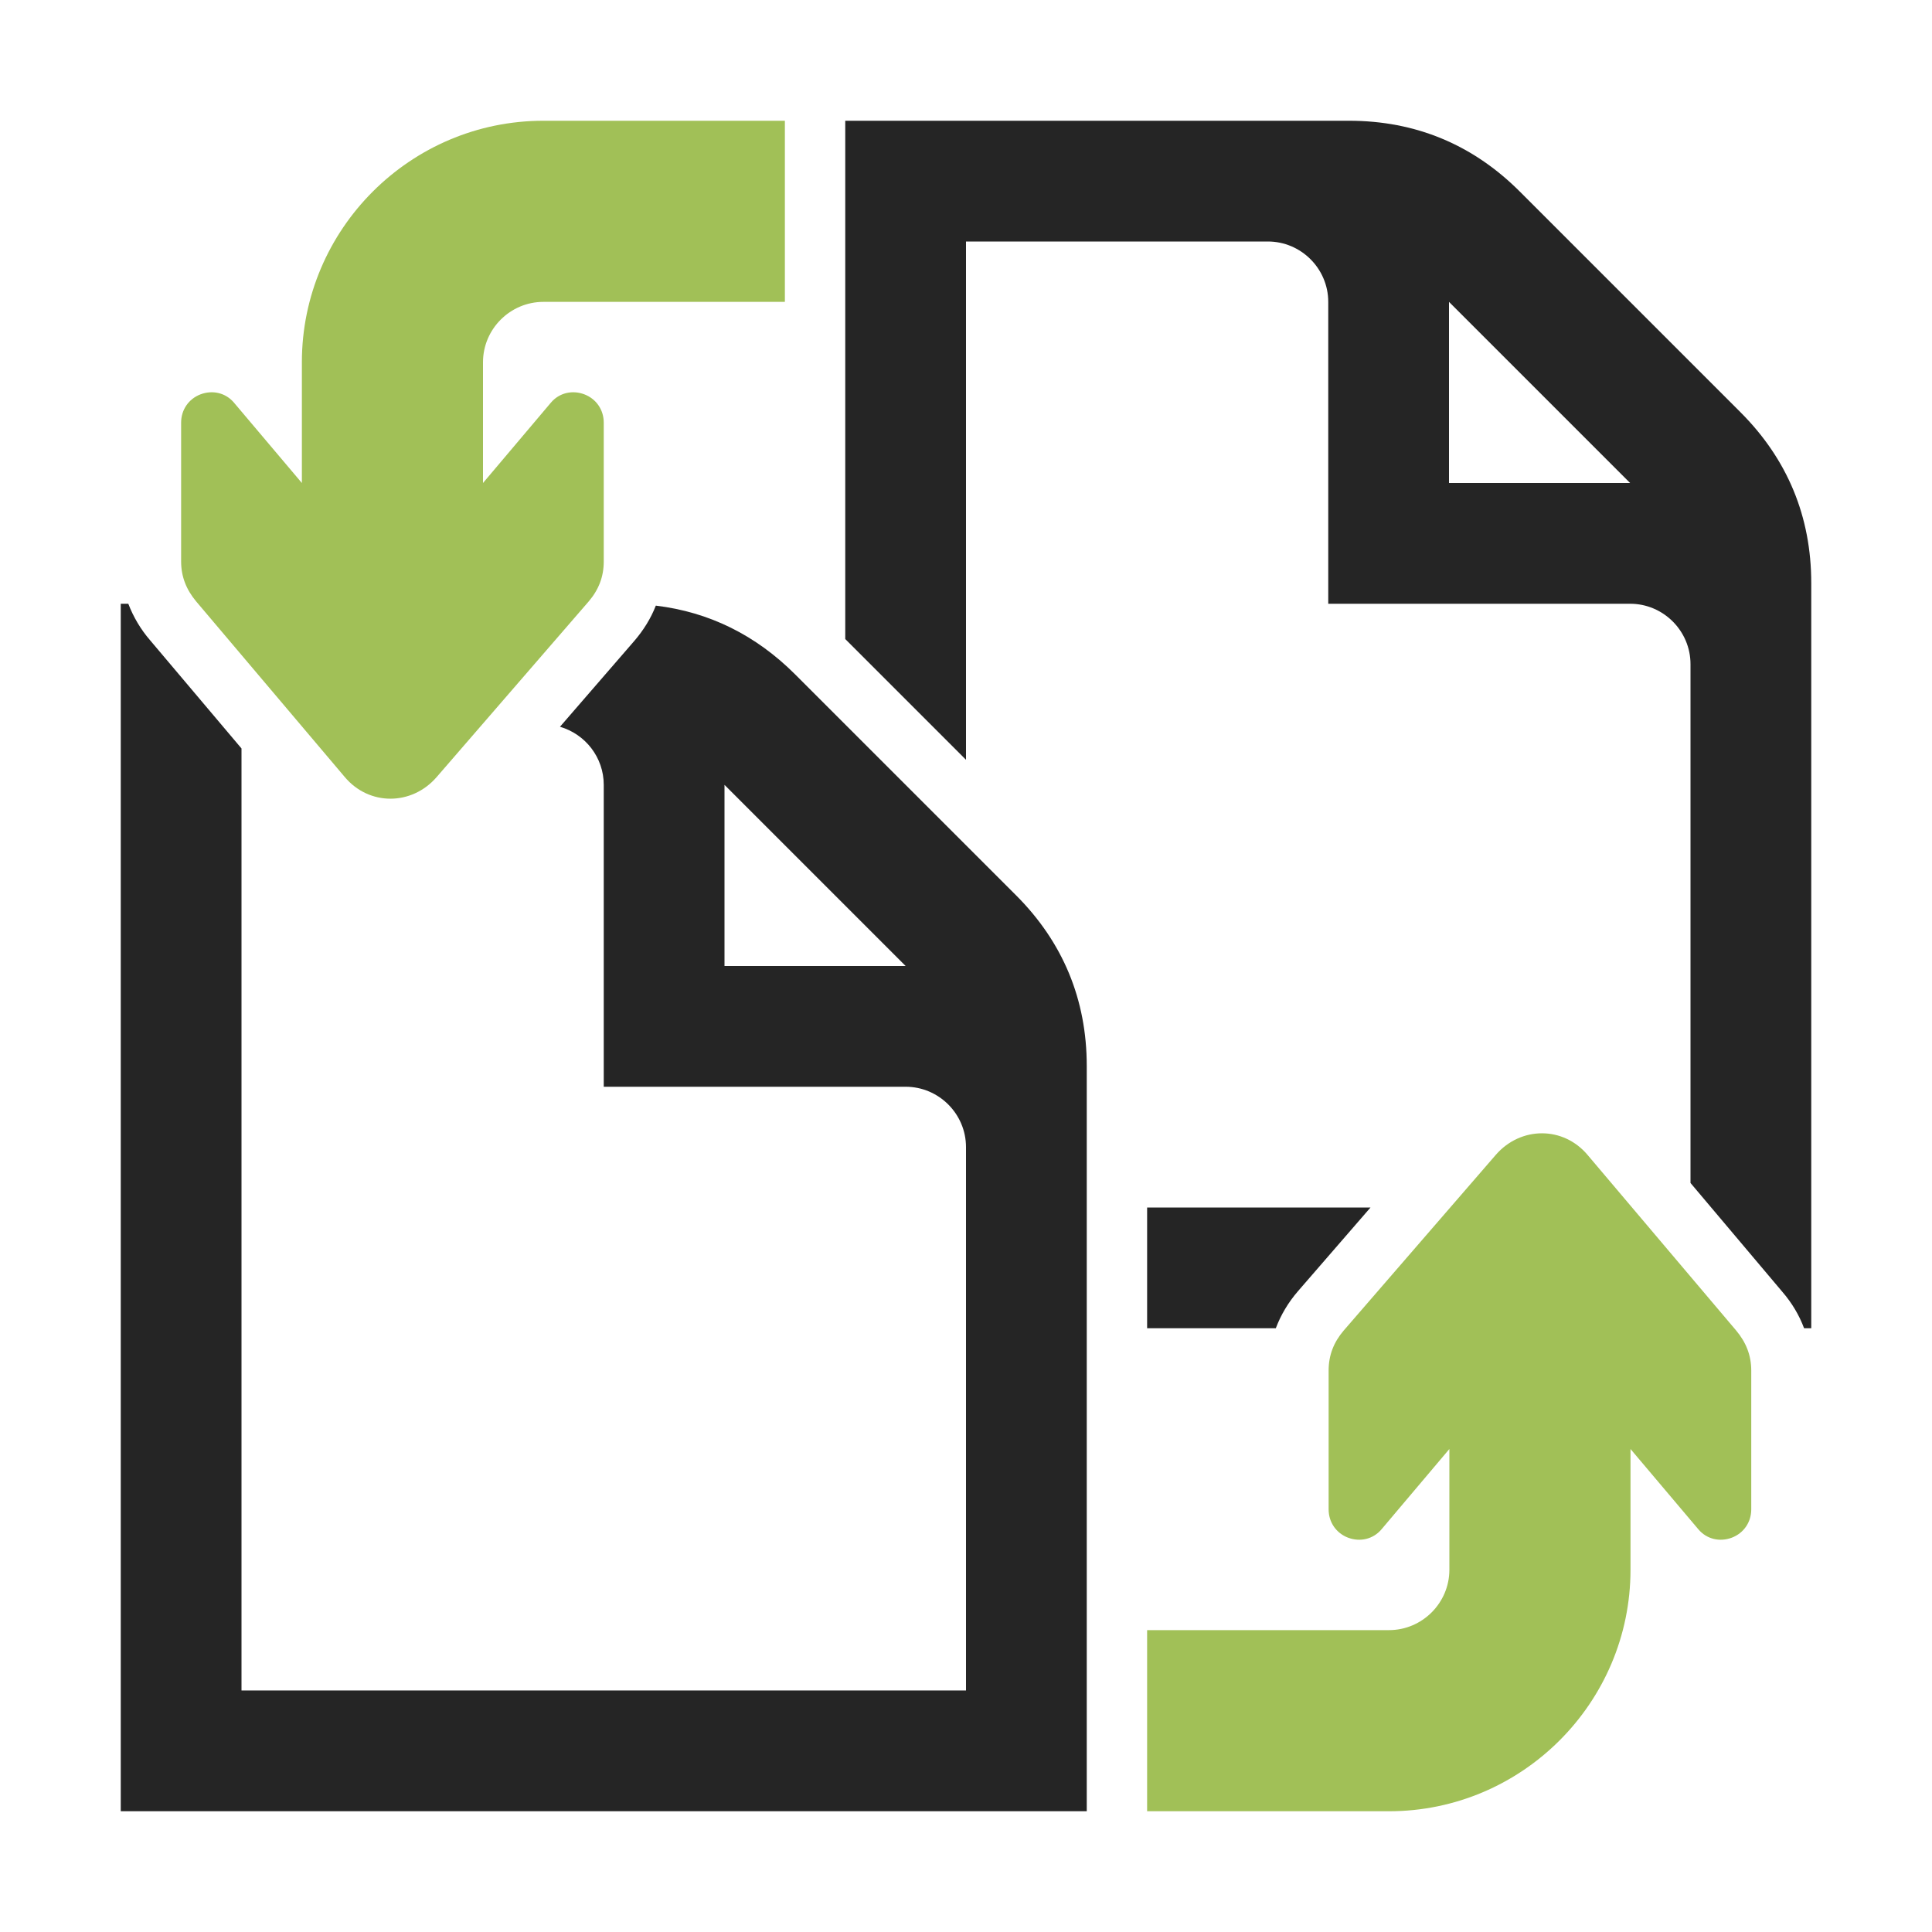 <?xml version="1.0" encoding="UTF-8"?>
<!DOCTYPE svg PUBLIC "-//W3C//DTD SVG 1.1//EN" "http://www.w3.org/Graphics/SVG/1.1/DTD/svg11.dtd">
<svg xmlns="http://www.w3.org/2000/svg" xml:space="preserve" width="1024px" height="1024px" shape-rendering="geometricPrecision" text-rendering="geometricPrecision" image-rendering="optimizeQuality" fill-rule="nonzero" clip-rule="evenodd" viewBox="0 0 10240 10240" xmlns:xlink="http://www.w3.org/1999/xlink">
	<title>documents_exchange icon</title>
	<desc>documents_exchange icon from the IconExperience.com O-Collection. Copyright by INCORS GmbH (www.incors.com).</desc>
	<path id="curve3" fill="#252525" d="M4480 640l2670 0c352,0 656,126 905,375l1170 1170c249,249 375,553 375,905l0 3950 -38 0c-26,-70 -65,-135 -116,-194l-486 -576 0 -2750c0,-176 -144,-320 -320,-320l-1600 0 0 -1600c0,-176 -144,-320 -320,-320l-1600 0 0 2747 -640 -640 0 -2747zm1600 5760l1184 0 -384 443c-52,60 -91,126 -118,197l-682 0 0 -640zm1600 -4800l0 960 960 0 -960 -960z"/>
	<path id="curve2" fill="#252525" d="M640 3200l40 0c27,70 65,135 116,194l484 573 0 4993 3840 0 0 -2880c0,-176 -144,-320 -320,-320l-1600 0 0 -1600c0,-146 -98,-269 -232,-308l394 -455c49,-57 88,-120 114,-187 283,34 530,156 739,365l1170 1170c249,249 375,553 375,905l0 3950 -5120 0 0 -6400zm3200 960l0 960 960 0 -960 -960z"/>
	<path id="curve1" fill="#A1C057" d="M7042 7264l0 736c0,68 40,126 103,150 64,24 133,8 177,-44l360 -426 0 640c0,176 -144,320 -320,320l-1282 0 0 960 0 0 1282 0c705,0 1280,-575 1280,-1280l0 -320 0 -320 360 426c44,52 113,68 177,44 63,-24 103,-82 103,-150l0 -736c0,-81 -28,-150 -80,-212l-787 -930c-129,-154 -355,-153 -487,-1l-806 931c-53,62 -80,131 -80,212z"/>
	<path id="curve0" fill="#A1C057" d="M3200 2976l0 -736c0,-68 -40,-126 -103,-150 -64,-24 -133,-8 -177,44l-360 426 0 -640c0,-176 144,-320 320,-320l1280 0 0 -960 -1280 0c-705,0 -1280,575 -1280,1280l0 320 0 320 -360 -426c-44,-52 -113,-68 -177,-44 -63,24 -103,82 -103,150l0 736c0,81 28,150 80,212l787 930c129,154 355,153 487,1l806 -931c53,-62 80,-131 80,-212z"/>
</svg>
